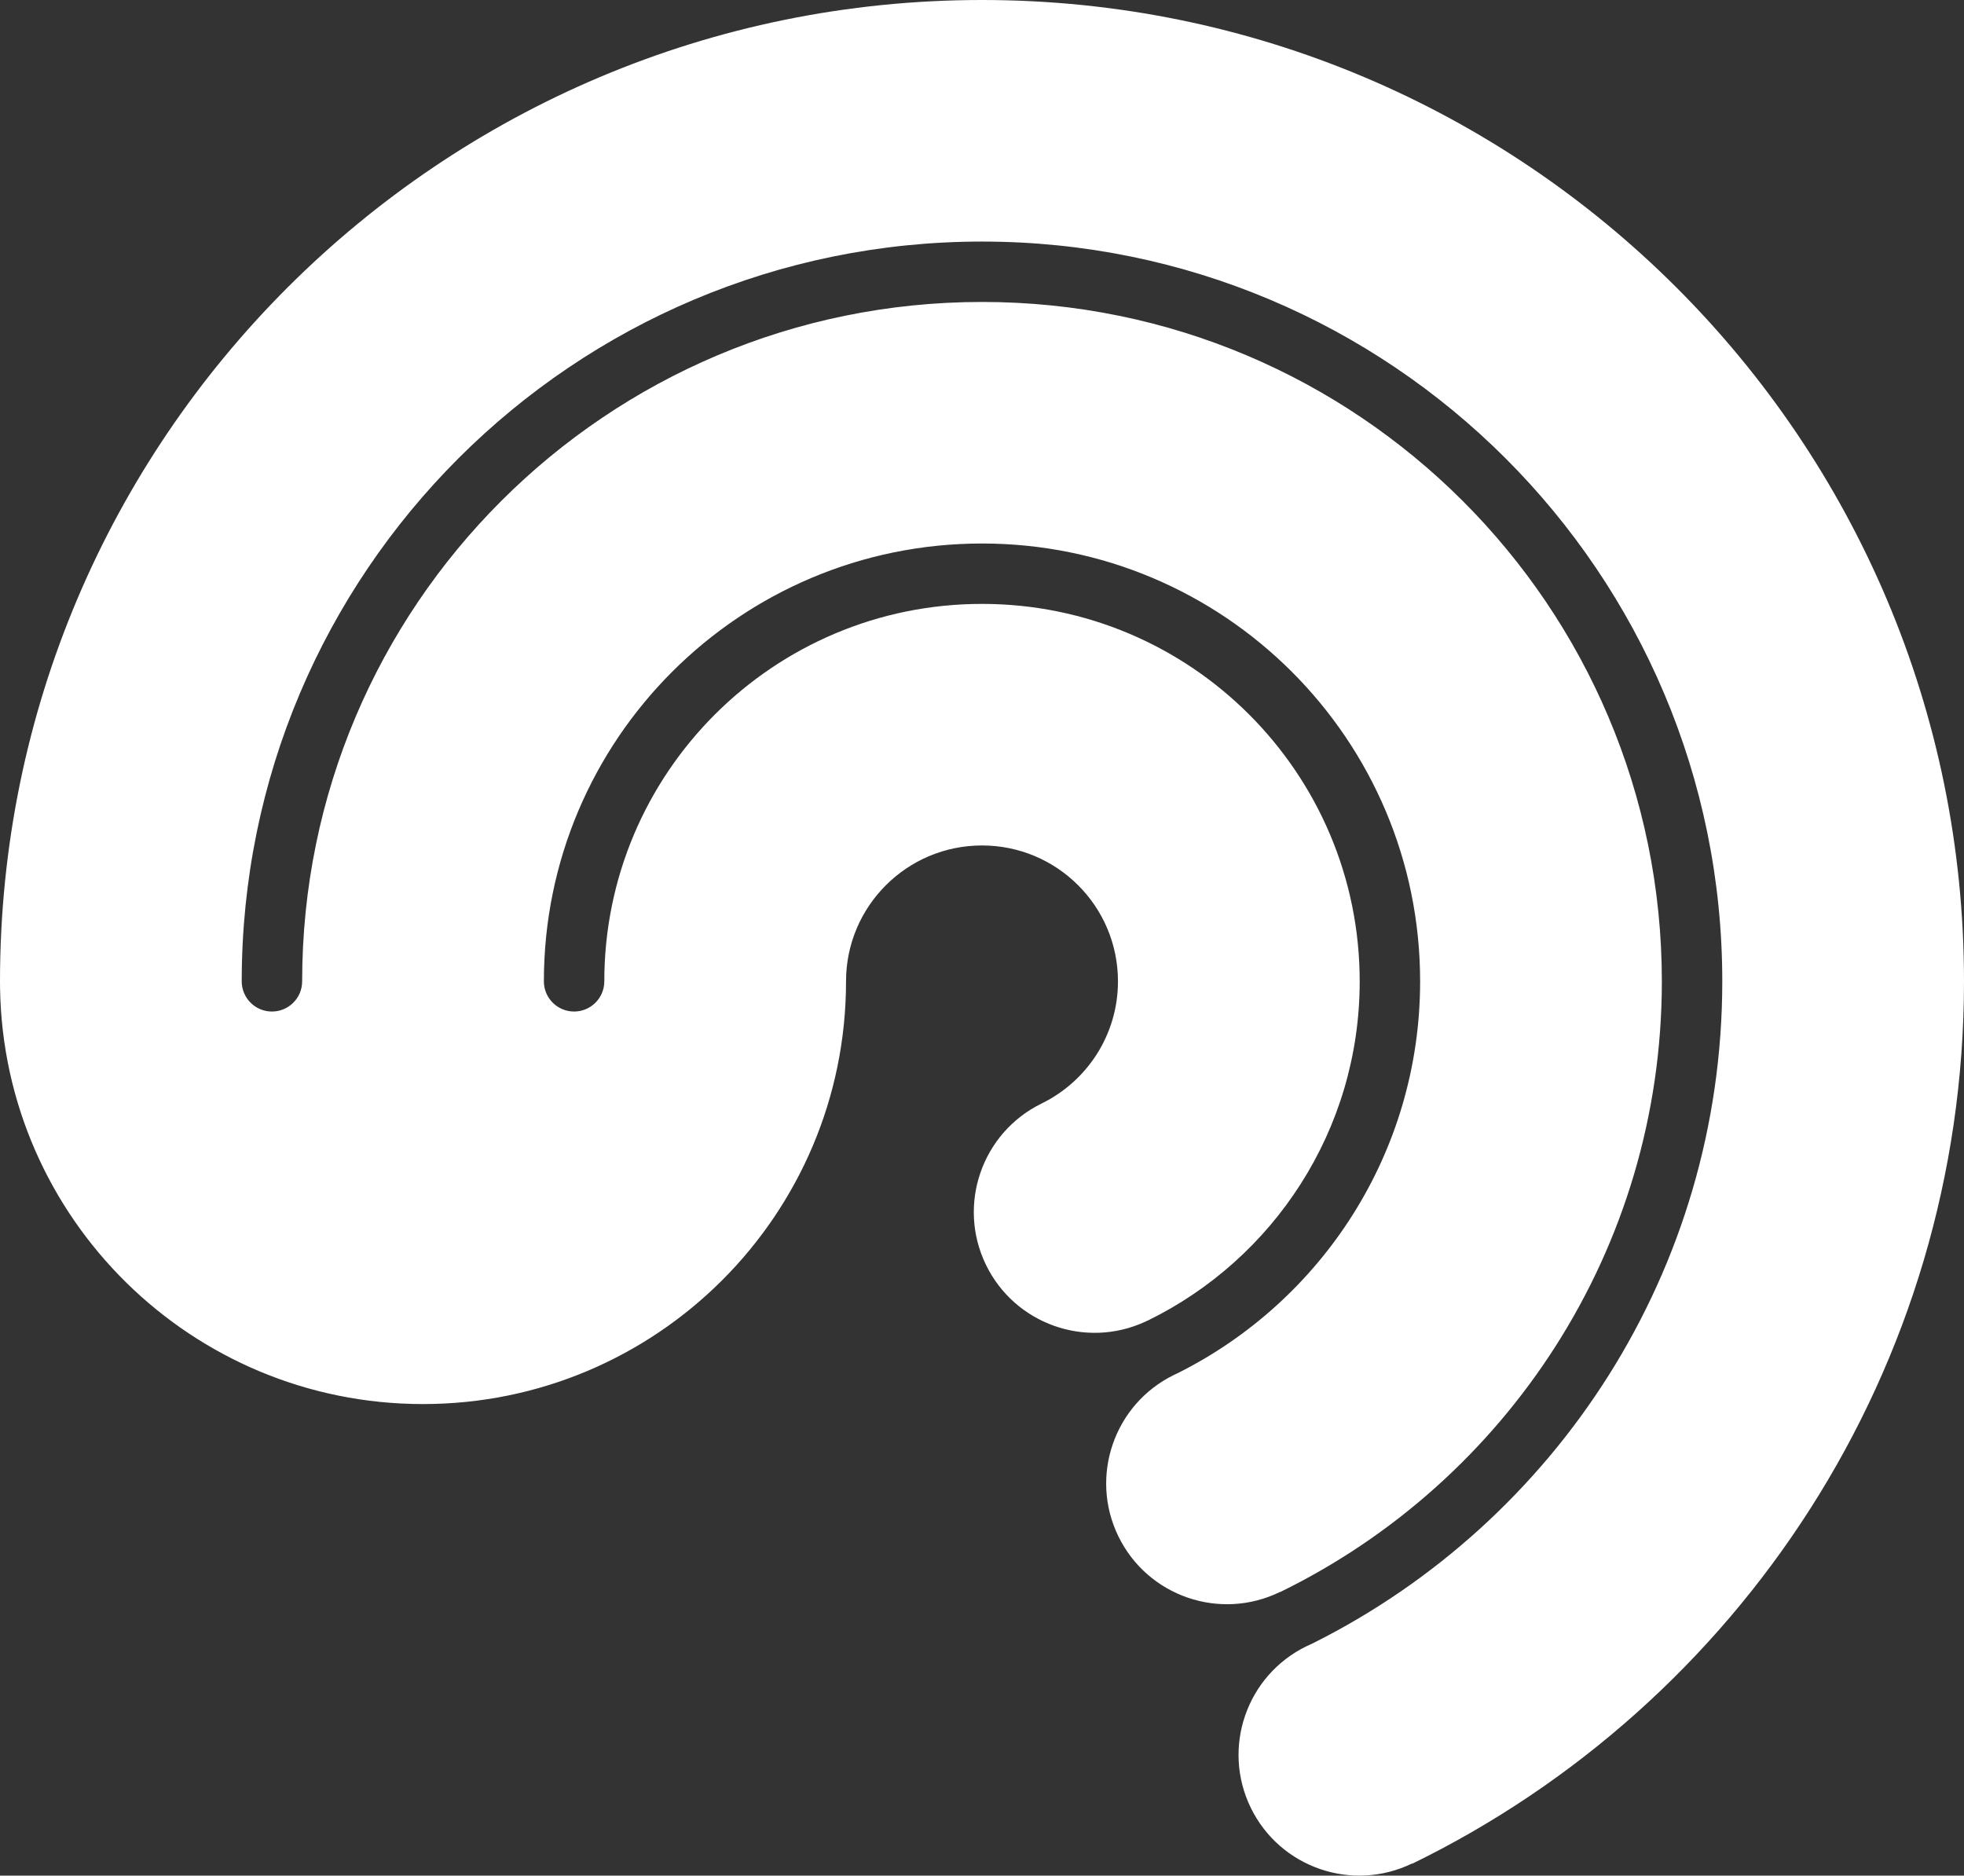 <?xml version="1.0" encoding="UTF-8"?>
<svg width="200px" height="191px" viewBox="0 0 200 191" version="1.1" xmlns="http://www.w3.org/2000/svg" xmlns:xlink="http://www.w3.org/1999/xlink">
    <rect x="0" y="0" width="200" height="191" fill="#333333" stroke="none"/>
    <title>Site Icon</title>
    <g id="Logo" stroke="none" stroke-width="1" fill="none" fill-rule="evenodd">
        <g id="Homepage-Logo" transform="translate(-450, -905)" fill="#FFFFFF" fill-rule="nonzero">
            <path d="M550,935.749 C588.235,935.749 619.231,966.723 619.231,1004.933 C619.231,1032.261 603.376,1055.888 580.356,1067.129 L580.349,1067.113 L580.345,1067.115 C574.236,1070.095 566.869,1067.561 563.891,1061.456 C560.914,1055.351 563.452,1047.986 569.562,1045.006 C569.671,1044.953 569.78,1044.902 569.889,1044.852 L569.738,1044.927 L570.007,1044.795 C584.601,1037.466 594.615,1022.368 594.615,1004.933 C594.615,980.309 574.64,960.347 550,960.347 C525.36,960.347 505.385,980.309 505.385,1004.933 C505.385,1006.631 506.762,1008.008 508.462,1008.008 C510.161,1008.008 511.538,1006.631 511.538,1004.933 C511.538,983.705 528.758,966.497 550,966.497 C571.242,966.497 588.462,983.705 588.462,1004.933 C588.462,1020.115 579.653,1033.242 566.864,1039.487 L566.861,1039.48 L566.583,1039.612 C560.531,1042.38 553.344,1039.831 550.412,1033.819 C547.436,1027.717 549.97,1020.357 556.072,1017.374 L556.071,1017.372 C560.675,1015.124 563.846,1010.399 563.846,1004.933 C563.846,997.291 557.647,991.096 550,991.096 C542.353,991.096 536.154,997.291 536.154,1004.933 C536.154,1028.708 516.868,1047.981 493.077,1047.981 C469.524,1047.981 450.386,1029.091 450.006,1005.645 L450,1004.933 C450,949.741 494.772,905 550,905 C605.228,905 650,949.741 650,1004.933 C650,1044.451 627.046,1078.612 593.736,1094.827 L593.837,1094.752 C593.831,1094.749 593.828,1094.75 593.824,1094.752 C587.715,1097.732 580.348,1095.198 577.371,1089.093 C574.393,1082.987 576.932,1075.622 583.041,1072.643 C583.229,1072.551 583.418,1072.465 583.607,1072.384 L583.353,1072.509 L583.804,1072.286 C608.464,1059.902 625.385,1034.392 625.385,1004.933 C625.385,963.327 591.634,929.599 550,929.599 C508.366,929.599 474.615,963.327 474.615,1004.933 C474.615,1006.631 475.993,1008.008 477.692,1008.008 C479.392,1008.008 480.769,1006.631 480.769,1004.933 C480.769,966.723 511.765,935.749 550,935.749 Z" id="Combined-Shape"></path>
        </g>
    </g>
</svg>